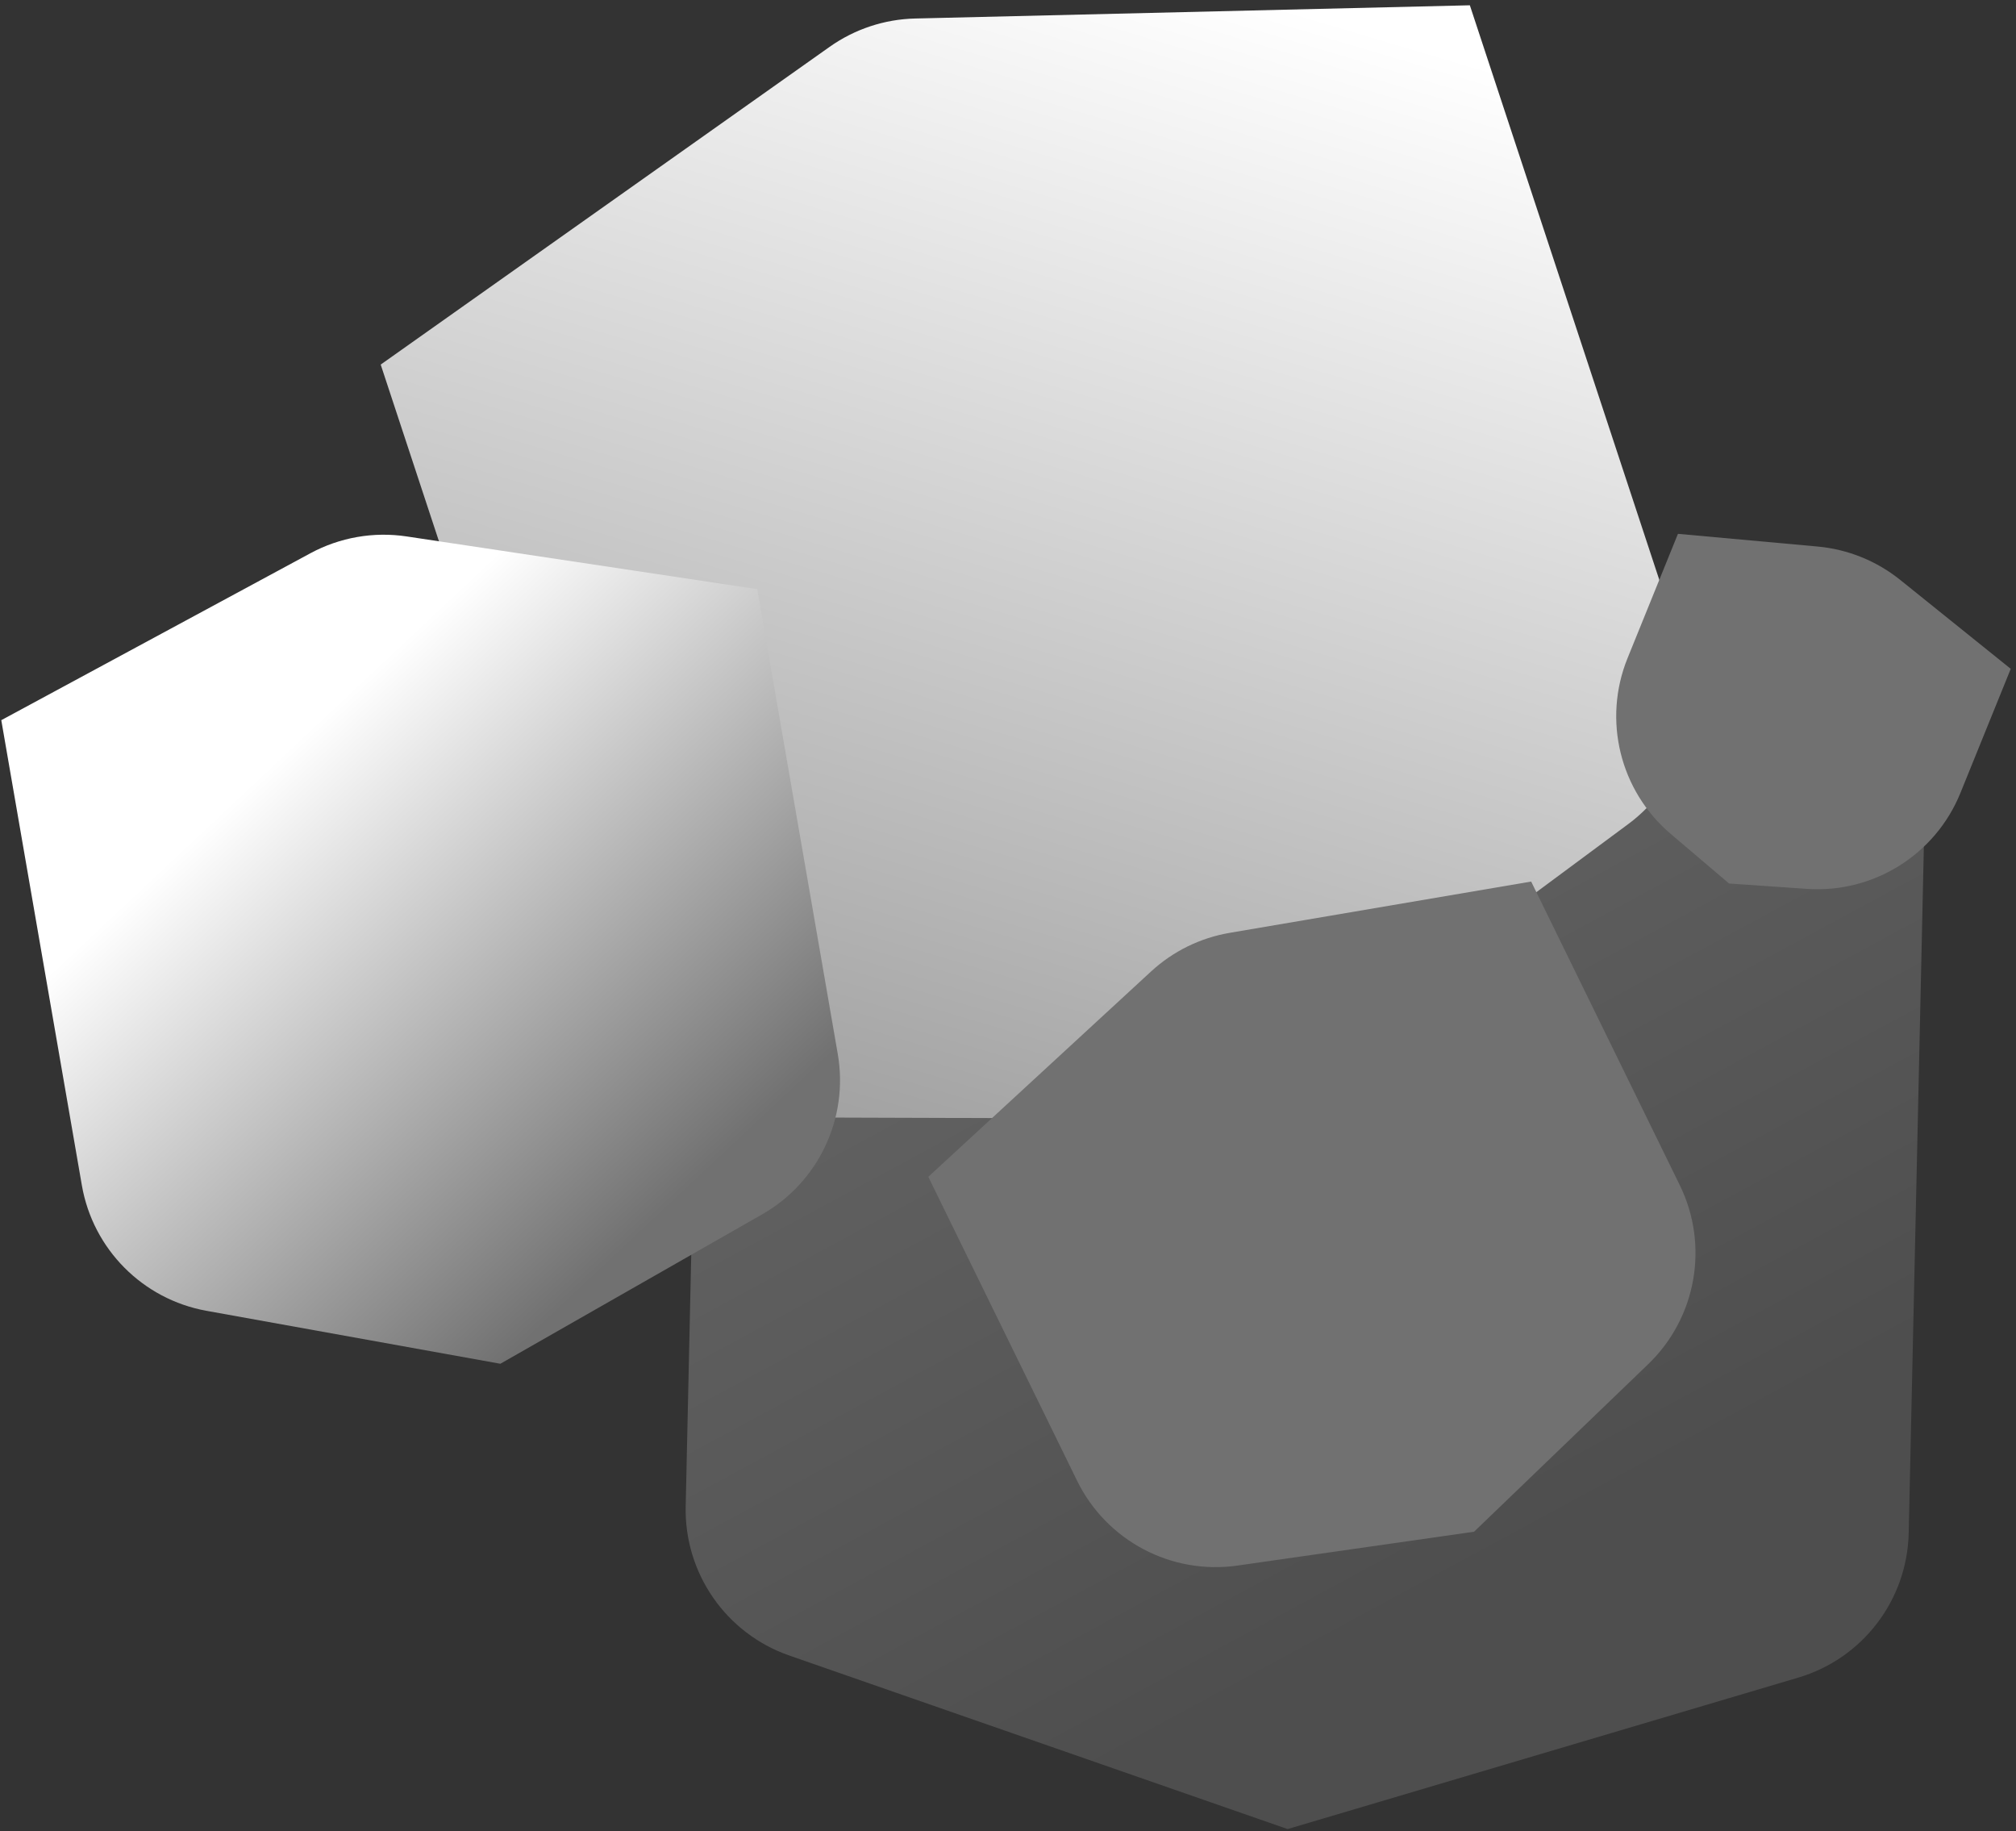 <svg width="196" height="178" viewBox="0 0 196 178" fill="none" xmlns="http://www.w3.org/2000/svg">
<rect x="0" y="0" width="196" height="178" fill="#333333" stroke="none"/>
<path d="M68.183 77.6L123.474 62.478C126.269 61.714 129.227 61.776 131.988 62.656L187.087 80.226L185.568 149.007C185.424 155.525 181.087 161.203 174.837 163.057L125.185 177.781L76.728 160.909C70.585 158.77 66.52 152.915 66.664 146.412L68.183 77.6Z" fill="url(#paint0_linear_17_2)"/>
<path d="M37.012 35.436L80.661 4.551C83.095 2.828 85.987 1.871 88.968 1.799L142.902 0.514L163.623 63.343C165.65 69.489 163.507 76.241 158.307 80.094L119.63 108.748L71.94 108.596C65.483 108.576 59.764 104.426 57.742 98.294L37.012 35.436Z" fill="url(#paint1_linear_17_2)"/>
<path d="M163.134 51.887L176.708 53.121C179.651 53.389 182.45 54.52 184.752 56.372L195.489 65.009L190.598 77.069C188.161 83.08 182.135 86.843 175.664 86.396L168.105 85.874L162.42 81.044C157.488 76.854 155.8 69.973 158.232 63.976L163.134 51.887Z" fill="url(#paint2_linear_17_2)"/>
<path d="M90.252 114.383L111.906 94.426C114.039 92.46 116.696 91.155 119.556 90.669L148.863 85.684L163.311 115.191C166.178 121.045 164.936 128.08 160.238 132.598L143.312 148.879L120.31 152.169C113.872 153.09 107.574 149.758 104.714 143.917L90.252 114.383Z" fill="url(#paint3_linear_17_2)"/>
<path d="M0.125 69.999L30.178 53.774C33.037 52.231 36.32 51.657 39.534 52.14L73.621 57.264L81.449 102.439C82.527 108.664 79.59 114.898 74.103 118.029L48.646 132.554L20.079 127.408C13.877 126.29 9.034 121.415 7.958 115.206L0.125 69.999Z" fill="url(#paint4_linear_17_2)"/>
<defs>
<linearGradient id="paint0_linear_17_2" x1="26.369" y1="67.586" x2="88.66" y2="182.73" gradientUnits="userSpaceOnUse">
<stop stop-color="#717171"/>
<stop offset="1" stop-color="#4E4E4E"/>
</linearGradient>
<linearGradient id="paint1_linear_17_2" x1="159.309" y1="10.74" x2="108.612" y2="180.998" gradientUnits="userSpaceOnUse">
<stop stop-color="white"/>
<stop offset="1" stop-color="#717171"/>
</linearGradient>
<linearGradient id="paint2_linear_17_2" x1="13.194" y1="86.732" x2="52.729" y2="128.847" gradientUnits="userSpaceOnUse">
<stop stop-color="white"/>
<stop offset="1" stop-color="#717171"/>
</linearGradient>
<linearGradient id="paint3_linear_17_2" x1="13.194" y1="86.732" x2="52.729" y2="128.847" gradientUnits="userSpaceOnUse">
<stop stop-color="white"/>
<stop offset="1" stop-color="#717171"/>
</linearGradient>
<linearGradient id="paint4_linear_17_2" x1="13.194" y1="86.732" x2="52.729" y2="128.847" gradientUnits="userSpaceOnUse">
<stop stop-color="white"/>
<stop offset="1" stop-color="#717171"/>
</linearGradient>
</defs>
</svg>

